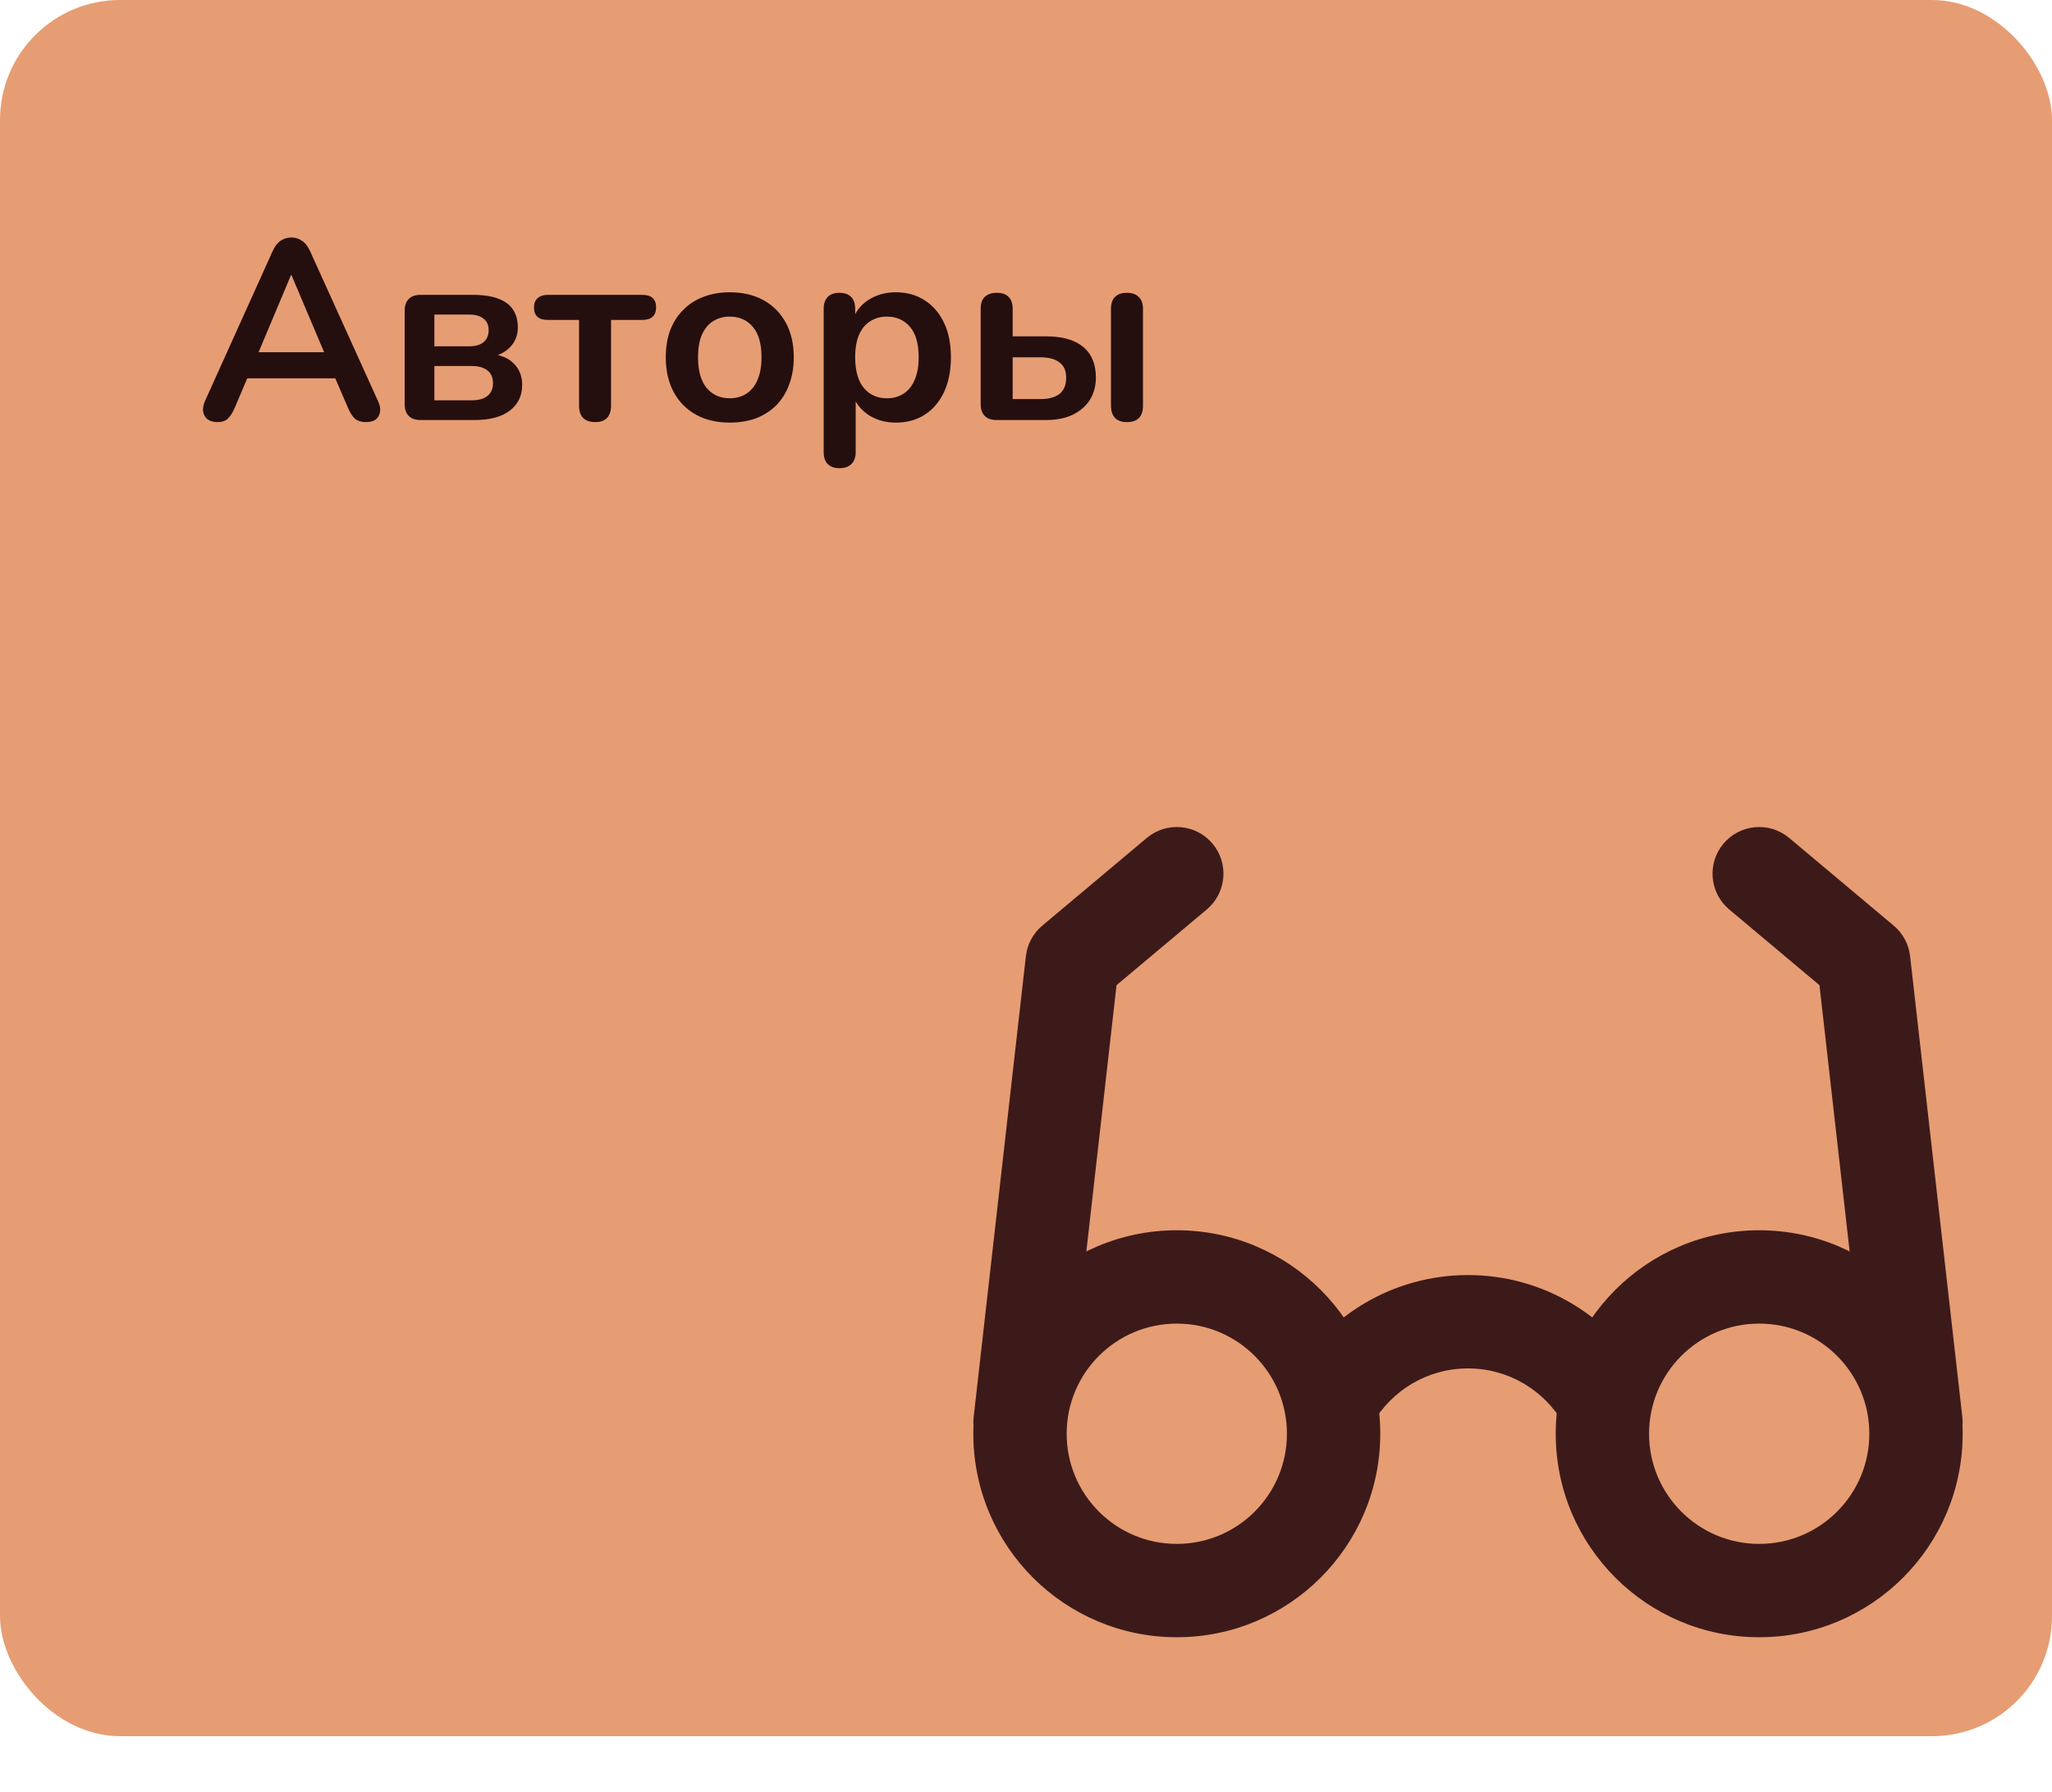 <svg width="513" height="448" viewBox="0 0 513 448" fill="none" xmlns="http://www.w3.org/2000/svg">
<rect width="513" height="434" rx="30" fill="#E69D73"/>
<path d="M54.376 105.512C53.352 105.512 52.52 105.277 51.88 104.808C51.283 104.339 50.92 103.72 50.792 102.952C50.664 102.141 50.813 101.245 51.24 100.264L68.136 62.824C68.691 61.587 69.352 60.712 70.12 60.2C70.931 59.645 71.848 59.368 72.872 59.368C73.853 59.368 74.728 59.645 75.496 60.2C76.307 60.712 76.989 61.587 77.544 62.824L94.504 100.264C94.973 101.245 95.144 102.141 95.016 102.952C94.888 103.763 94.525 104.403 93.928 104.872C93.331 105.299 92.541 105.512 91.56 105.512C90.365 105.512 89.427 105.235 88.744 104.68C88.104 104.083 87.528 103.187 87.016 101.992L82.856 92.328L86.312 94.568H59.304L62.76 92.328L58.664 101.992C58.109 103.229 57.533 104.125 56.936 104.68C56.339 105.235 55.485 105.512 54.376 105.512ZM72.744 68.776L63.784 90.088L62.12 88.04H83.496L81.896 90.088L72.872 68.776H72.744ZM105.137 105C103.857 105 102.876 104.659 102.193 103.976C101.51 103.293 101.169 102.312 101.169 101.032V77.672C101.169 76.392 101.51 75.411 102.193 74.728C102.876 74.045 103.857 73.704 105.137 73.704H118.065C120.753 73.704 122.929 74.024 124.593 74.664C126.3 75.304 127.537 76.243 128.305 77.48C129.073 78.675 129.457 80.147 129.457 81.896C129.457 83.859 128.774 85.523 127.409 86.888C126.086 88.211 124.316 89.021 122.097 89.32V88.424C124.87 88.595 126.961 89.384 128.369 90.792C129.82 92.2 130.545 94.013 130.545 96.232C130.545 98.92 129.521 101.053 127.473 102.632C125.425 104.211 122.46 105 118.577 105H105.137ZM108.593 100.072H117.873C119.622 100.072 120.945 99.709 121.841 98.984C122.78 98.259 123.249 97.192 123.249 95.784C123.249 94.376 122.78 93.309 121.841 92.584C120.945 91.859 119.622 91.496 117.873 91.496H108.593V100.072ZM108.593 86.568H117.297C118.833 86.568 120.028 86.227 120.881 85.544C121.734 84.819 122.161 83.816 122.161 82.536C122.161 81.256 121.734 80.296 120.881 79.656C120.028 78.973 118.833 78.632 117.297 78.632H108.593V86.568ZM148.793 105.512C147.513 105.512 146.51 105.171 145.785 104.488C145.102 103.763 144.761 102.739 144.761 101.416V79.976H136.953C134.649 79.976 133.497 78.931 133.497 76.84C133.497 75.859 133.796 75.091 134.393 74.536C135.033 73.981 135.886 73.704 136.953 73.704H160.569C162.873 73.704 164.025 74.749 164.025 76.84C164.025 77.864 163.726 78.653 163.129 79.208C162.532 79.72 161.678 79.976 160.569 79.976H152.761V101.416C152.761 102.739 152.42 103.763 151.737 104.488C151.097 105.171 150.116 105.512 148.793 105.512ZM182.443 105.64C179.2 105.64 176.384 104.979 173.995 103.656C171.605 102.333 169.749 100.456 168.427 98.024C167.104 95.549 166.443 92.648 166.443 89.32C166.443 86.803 166.805 84.563 167.531 82.6C168.299 80.595 169.387 78.888 170.795 77.48C172.203 76.029 173.888 74.941 175.851 74.216C177.813 73.448 180.011 73.064 182.443 73.064C185.685 73.064 188.501 73.725 190.891 75.048C193.28 76.371 195.136 78.248 196.458 80.68C197.781 83.112 198.443 85.992 198.443 89.32C198.443 91.837 198.059 94.099 197.291 96.104C196.565 98.109 195.499 99.837 194.091 101.288C192.683 102.696 190.997 103.784 189.035 104.552C187.072 105.277 184.875 105.64 182.443 105.64ZM182.443 99.56C184.021 99.56 185.408 99.176 186.603 98.408C187.797 97.64 188.715 96.509 189.355 95.016C190.037 93.48 190.379 91.581 190.379 89.32C190.379 85.907 189.653 83.368 188.203 81.704C186.752 79.997 184.832 79.144 182.443 79.144C180.864 79.144 179.477 79.528 178.283 80.296C177.088 81.021 176.149 82.152 175.467 83.688C174.827 85.181 174.507 87.059 174.507 89.32C174.507 92.691 175.232 95.251 176.683 97C178.133 98.707 180.053 99.56 182.443 99.56ZM209.889 117.032C208.609 117.032 207.627 116.691 206.945 116.008C206.262 115.325 205.921 114.323 205.921 113V77.224C205.921 75.901 206.262 74.899 206.945 74.216C207.627 73.533 208.587 73.192 209.825 73.192C211.105 73.192 212.086 73.533 212.769 74.216C213.451 74.899 213.793 75.901 213.793 77.224V82.216L213.089 80.296C213.729 78.12 215.03 76.371 216.993 75.048C218.998 73.725 221.323 73.064 223.969 73.064C226.699 73.064 229.089 73.725 231.137 75.048C233.227 76.371 234.849 78.248 236.001 80.68C237.153 83.069 237.729 85.949 237.729 89.32C237.729 92.648 237.153 95.549 236.001 98.024C234.849 100.456 233.249 102.333 231.201 103.656C229.153 104.979 226.742 105.64 223.969 105.64C221.366 105.64 219.083 105 217.121 103.72C215.158 102.397 213.835 100.691 213.153 98.6H213.921V113C213.921 114.323 213.558 115.325 212.833 116.008C212.15 116.691 211.169 117.032 209.889 117.032ZM221.729 99.56C223.307 99.56 224.694 99.176 225.889 98.408C227.083 97.64 228.001 96.509 228.641 95.016C229.323 93.48 229.665 91.581 229.665 89.32C229.665 85.907 228.939 83.368 227.489 81.704C226.038 79.997 224.118 79.144 221.729 79.144C220.15 79.144 218.763 79.528 217.569 80.296C216.374 81.021 215.435 82.152 214.753 83.688C214.113 85.181 213.793 87.059 213.793 89.32C213.793 92.691 214.518 95.251 215.969 97C217.419 98.707 219.339 99.56 221.729 99.56ZM249.137 105C247.857 105 246.876 104.659 246.193 103.976C245.51 103.293 245.169 102.312 245.169 101.032V77.224C245.169 75.859 245.51 74.856 246.193 74.216C246.918 73.533 247.921 73.192 249.201 73.192C250.481 73.192 251.462 73.533 252.145 74.216C252.828 74.856 253.169 75.859 253.169 77.224V84.072H261.425C265.564 84.072 268.678 84.947 270.769 86.696C272.902 88.445 273.969 91.005 273.969 94.376C273.969 96.509 273.457 98.387 272.433 100.008C271.409 101.587 269.958 102.824 268.081 103.72C266.246 104.573 264.028 105 261.425 105H249.137ZM253.169 99.752H260.209C262.214 99.752 263.772 99.325 264.881 98.472C265.99 97.576 266.545 96.232 266.545 94.44C266.545 92.691 265.99 91.411 264.881 90.6C263.772 89.747 262.214 89.32 260.209 89.32H253.169V99.752ZM281.713 105.512C280.433 105.512 279.452 105.171 278.769 104.488C278.086 103.763 277.745 102.739 277.745 101.416V77.224C277.745 75.859 278.086 74.856 278.769 74.216C279.452 73.533 280.433 73.192 281.713 73.192C282.993 73.192 283.974 73.533 284.657 74.216C285.382 74.856 285.745 75.859 285.745 77.224V101.416C285.745 104.147 284.401 105.512 281.713 105.512Z" fill="#250E0E"/>
<path d="M243.407 354.285C242.681 360.688 247.283 366.466 253.685 367.192C260.087 367.918 265.866 363.316 266.591 356.913L243.407 354.285ZM268.066 240.323L260.568 231.385C258.276 233.307 256.81 236.037 256.473 239.009L268.066 240.323ZM301.697 227.337C306.634 223.196 307.278 215.838 303.137 210.901C298.996 205.965 291.637 205.32 286.701 209.461L301.697 227.337ZM467.407 356.913C468.132 363.316 473.911 367.918 480.313 367.192C486.715 366.466 491.317 360.688 490.591 354.285L467.407 356.913ZM465.932 240.323L477.525 239.009C477.188 236.037 475.722 233.307 473.43 231.385L465.932 240.323ZM447.297 209.461C442.361 205.32 435.002 205.965 430.861 210.901C426.72 215.838 427.364 223.196 432.301 227.337L447.297 209.461ZM321.732 358.399C321.732 373.606 309.405 385.933 294.199 385.933V409.266C322.292 409.266 345.066 386.492 345.066 358.399H321.732ZM294.199 385.933C278.993 385.933 266.666 373.606 266.666 358.399H243.332C243.332 386.492 266.106 409.266 294.199 409.266V385.933ZM266.666 358.399C266.666 343.193 278.993 330.866 294.199 330.866V307.533C266.106 307.533 243.332 330.307 243.332 358.399H266.666ZM294.199 330.866C309.405 330.866 321.732 343.193 321.732 358.399H345.066C345.066 330.307 322.292 307.533 294.199 307.533V330.866ZM343.142 355.841C347.921 347.581 356.823 342.066 366.999 342.066V318.733C348.157 318.733 331.722 328.984 322.945 344.158L343.142 355.841ZM366.999 342.066C377.176 342.066 386.078 347.581 390.856 355.841L411.054 344.158C402.276 328.984 385.842 318.733 366.999 318.733V342.066ZM467.332 358.399C467.332 373.606 455.005 385.933 439.799 385.933V409.266C467.892 409.266 490.666 386.492 490.666 358.399H467.332ZM439.799 385.933C424.593 385.933 412.266 373.606 412.266 358.399H388.932C388.932 386.492 411.706 409.266 439.799 409.266V385.933ZM412.266 358.399C412.266 343.193 424.593 330.866 439.799 330.866V307.533C411.706 307.533 388.932 330.307 388.932 358.399H412.266ZM439.799 330.866C455.005 330.866 467.332 343.193 467.332 358.399H490.666C490.666 330.307 467.892 307.533 439.799 307.533V330.866ZM266.591 356.913L279.658 241.637L256.473 239.009L243.407 354.285L266.591 356.913ZM275.564 249.261L301.697 227.337L286.701 209.461L260.568 231.385L275.564 249.261ZM490.591 354.285L477.525 239.009L454.34 241.637L467.407 356.913L490.591 354.285ZM473.43 231.385L447.297 209.461L432.301 227.337L458.434 249.261L473.43 231.385Z" fill="#3D1A1A"/>
</svg>
